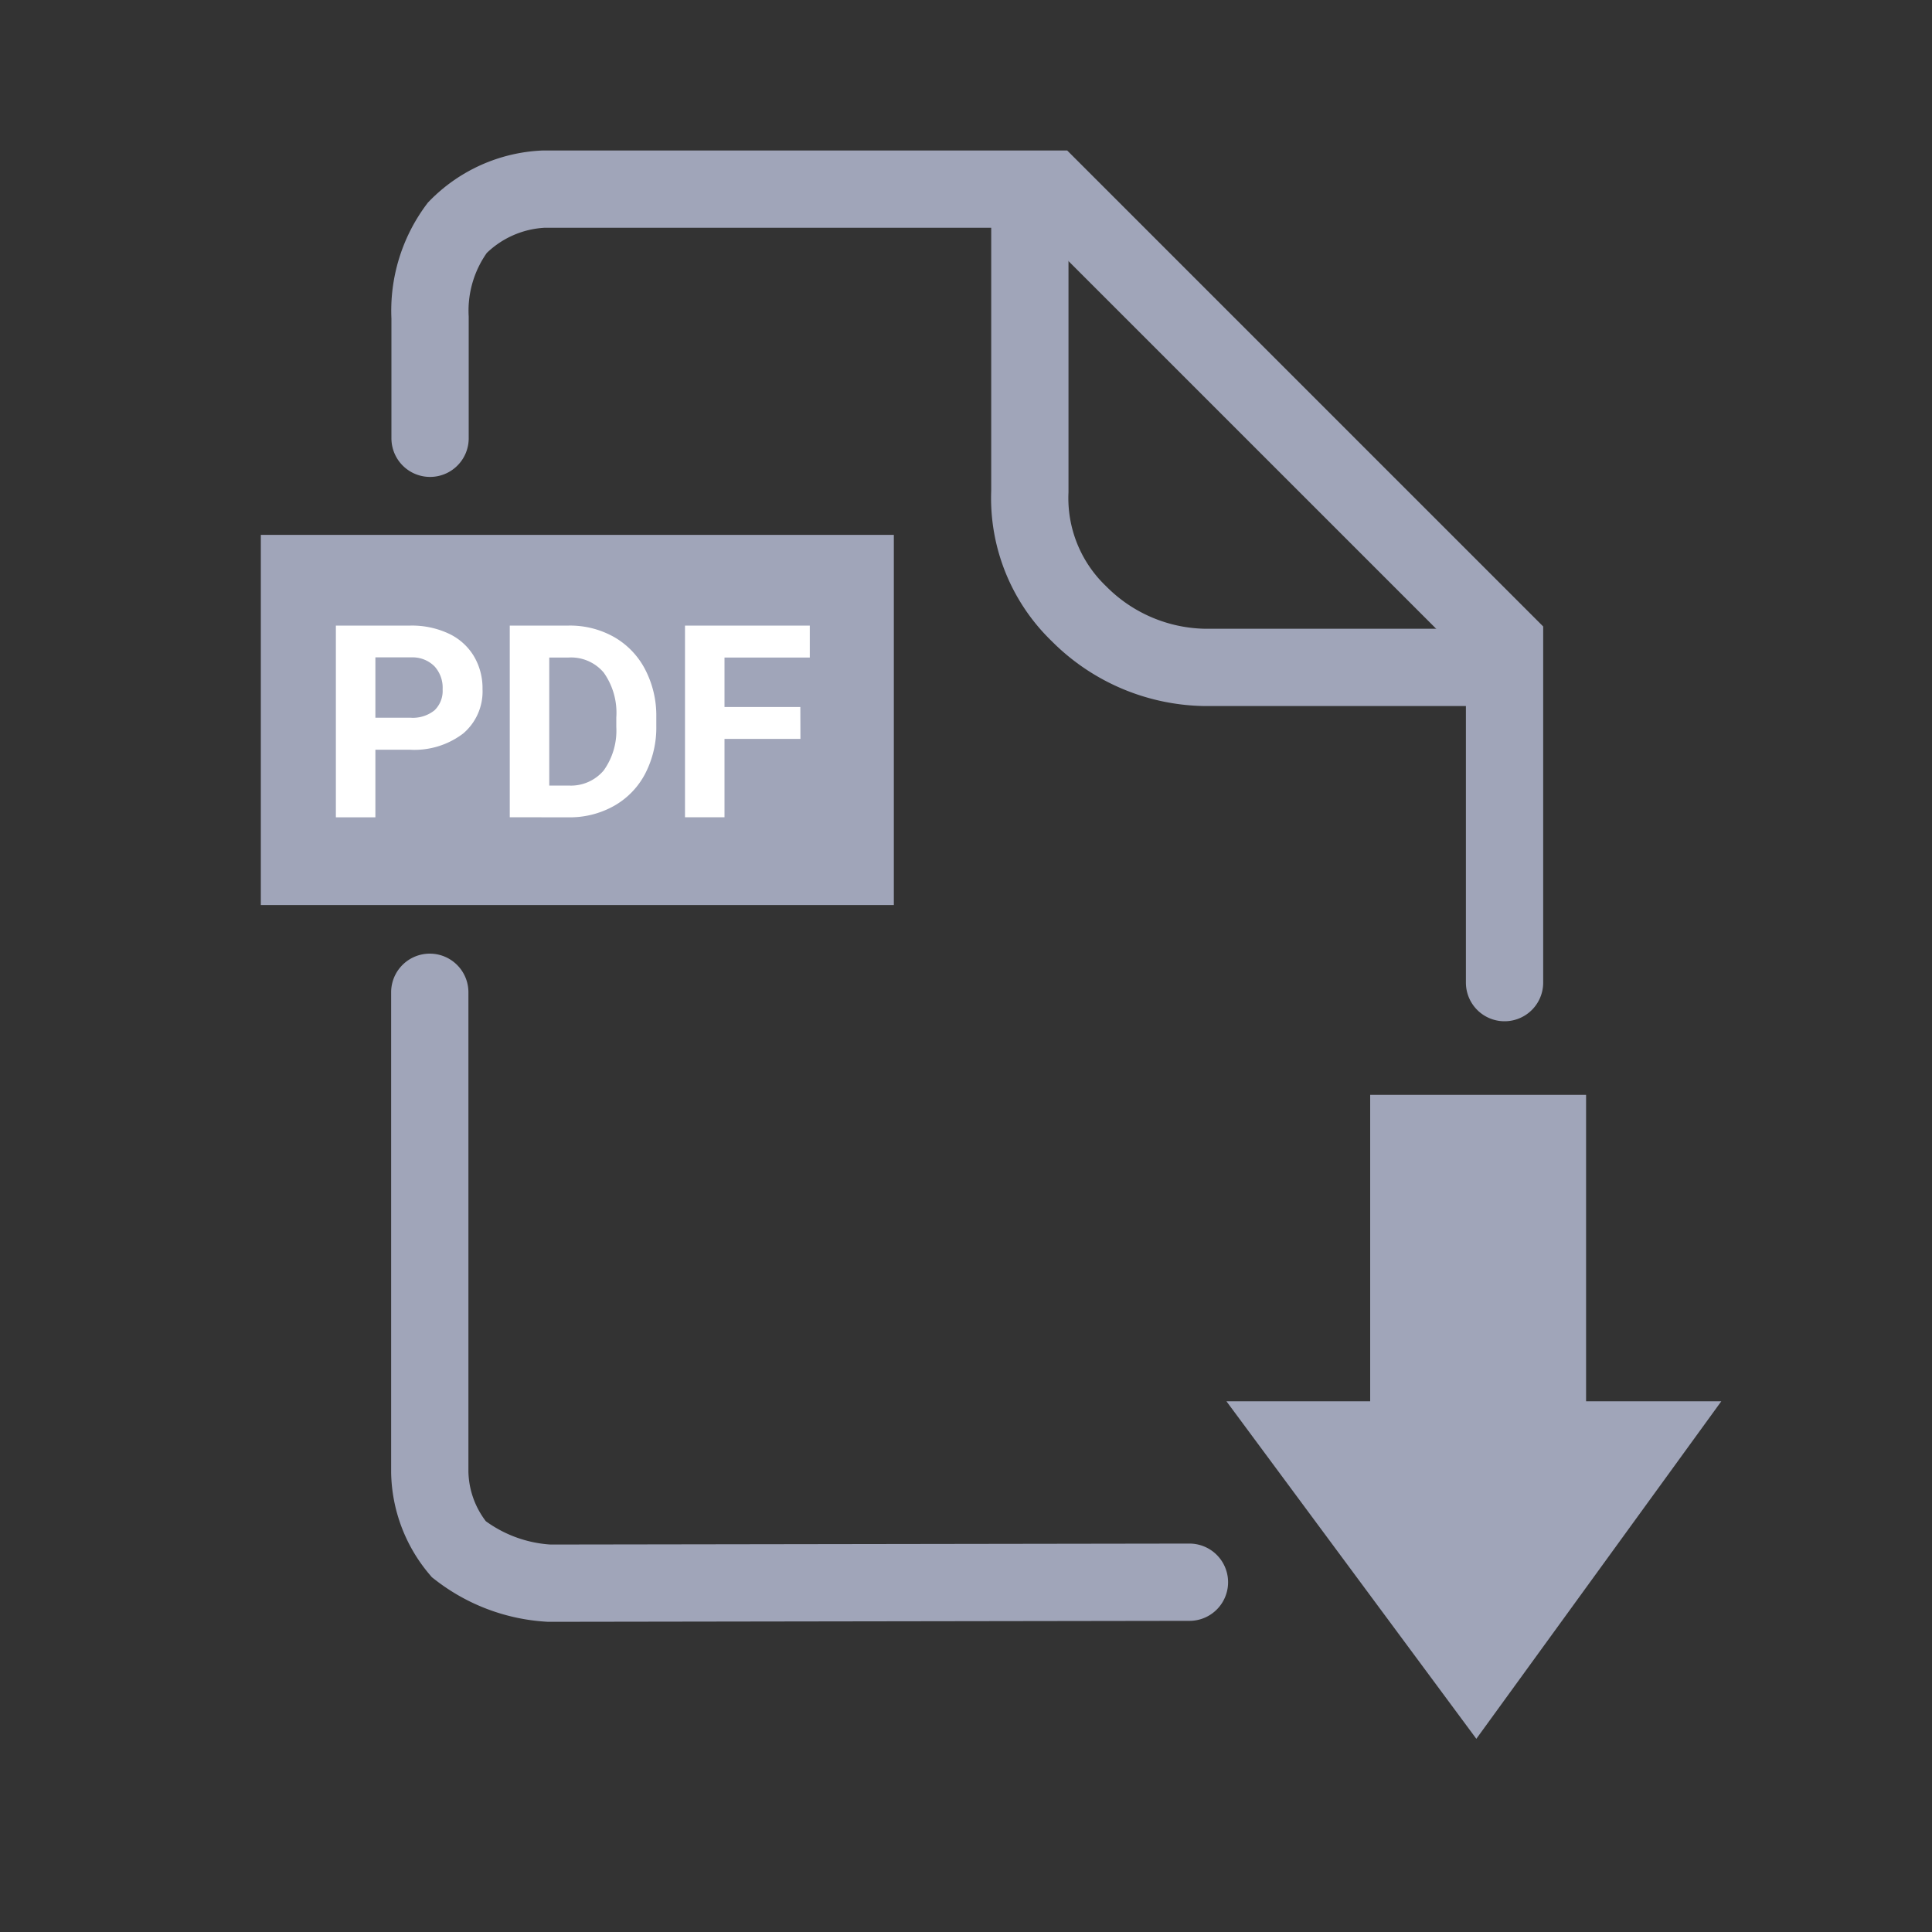 <svg xmlns="http://www.w3.org/2000/svg" width="20" height="20" viewBox="0 0 20 20">
  <rect x="0" y="0" width="20" height="20" fill="#333333" stroke="none"/>
  <g id="PDF_unselect" data-name="PDF unselect" transform="translate(220 10276)">
    <g id="select_pdf" data-name="select pdf" transform="translate(64 10)">
      <rect id="Rectangle_5861" data-name="Rectangle 5861" width="20" height="20" transform="translate(-284 -10286)" fill="rgba(255,255,255,0)"/>
    </g>
    <g id="Group_16346" data-name="Group 16346" transform="translate(42.485 -35.156)">
      <path id="Path_1955" data-name="Path 1955" d="M-248.545-10236.308v-1.249a1.439,1.439,0,0,1,.282-.93,1.336,1.336,0,0,1,.89-.4h5.258l4.693,4.693v3.521" transform="translate(-9.488 0.001)" fill="none" stroke="#a0a5b9" stroke-linecap="round" stroke-width="0.8"/>
      <path id="Path_1956" data-name="Path 1956" d="M-213.189-10238.89v3.132a1.66,1.66,0,0,0,.51,1.268,1.876,1.876,0,0,0,1.306.554h3.1" transform="translate(-38.635 0.001)" fill="none" stroke="#a0a5b9" stroke-width="0.8"/>
      <path id="Path_1957" data-name="Path 1957" d="M-203.731-10189.764h2.235v3.172h1.4l-2.536,3.494-2.587-3.494h1.488Z" transform="translate(-44.57 -39.746)" fill="#a0a5b9"/>
      <path id="Path_1958" data-name="Path 1958" d="M-248.548-10192.477v4.965a1.274,1.274,0,0,0,.3.8,1.676,1.676,0,0,0,.937.352l6.627-.01" transform="translate(-9.488 -38.095)" fill="none" stroke="#a0a5b9" stroke-linecap="round" stroke-width="0.8"/>
      <rect id="Rectangle_5862" data-name="Rectangle 5862" width="6.553" height="3.832" transform="translate(-259.785 -10235.307)" fill="#a0a5b9"/>
      <path id="Path_1959" data-name="Path 1959" d="M.536-.137v.7H.127V-1.422H.9a.9.9,0,0,1,.393.082.6.6,0,0,1,.261.232.648.648,0,0,1,.091.343.57.57,0,0,1-.2.46.832.832,0,0,1-.553.168Zm0-.331H.9a.359.359,0,0,0,.247-.076.278.278,0,0,0,.085-.218A.327.327,0,0,0,1.148-1a.321.321,0,0,0-.237-.093H.536ZM1.927.562V-1.422h.611a.927.927,0,0,1,.468.118.822.822,0,0,1,.322.335,1.034,1.034,0,0,1,.116.494v.091A1.037,1.037,0,0,1,3.33.109a.815.815,0,0,1-.321.334.934.934,0,0,1-.467.12Zm.409-1.653V.234h.2A.444.444,0,0,0,2.9.077.708.708,0,0,0,3.03-.371v-.1A.719.719,0,0,0,2.9-.935a.442.442,0,0,0-.367-.156Zm2.6.842H4.15V.562H3.741V-1.422H5.033v.331H4.15v.512h.785Z" transform="translate(-259.135 -10232.946)" fill="#fff"/>
    </g>
  </g>
</svg>
